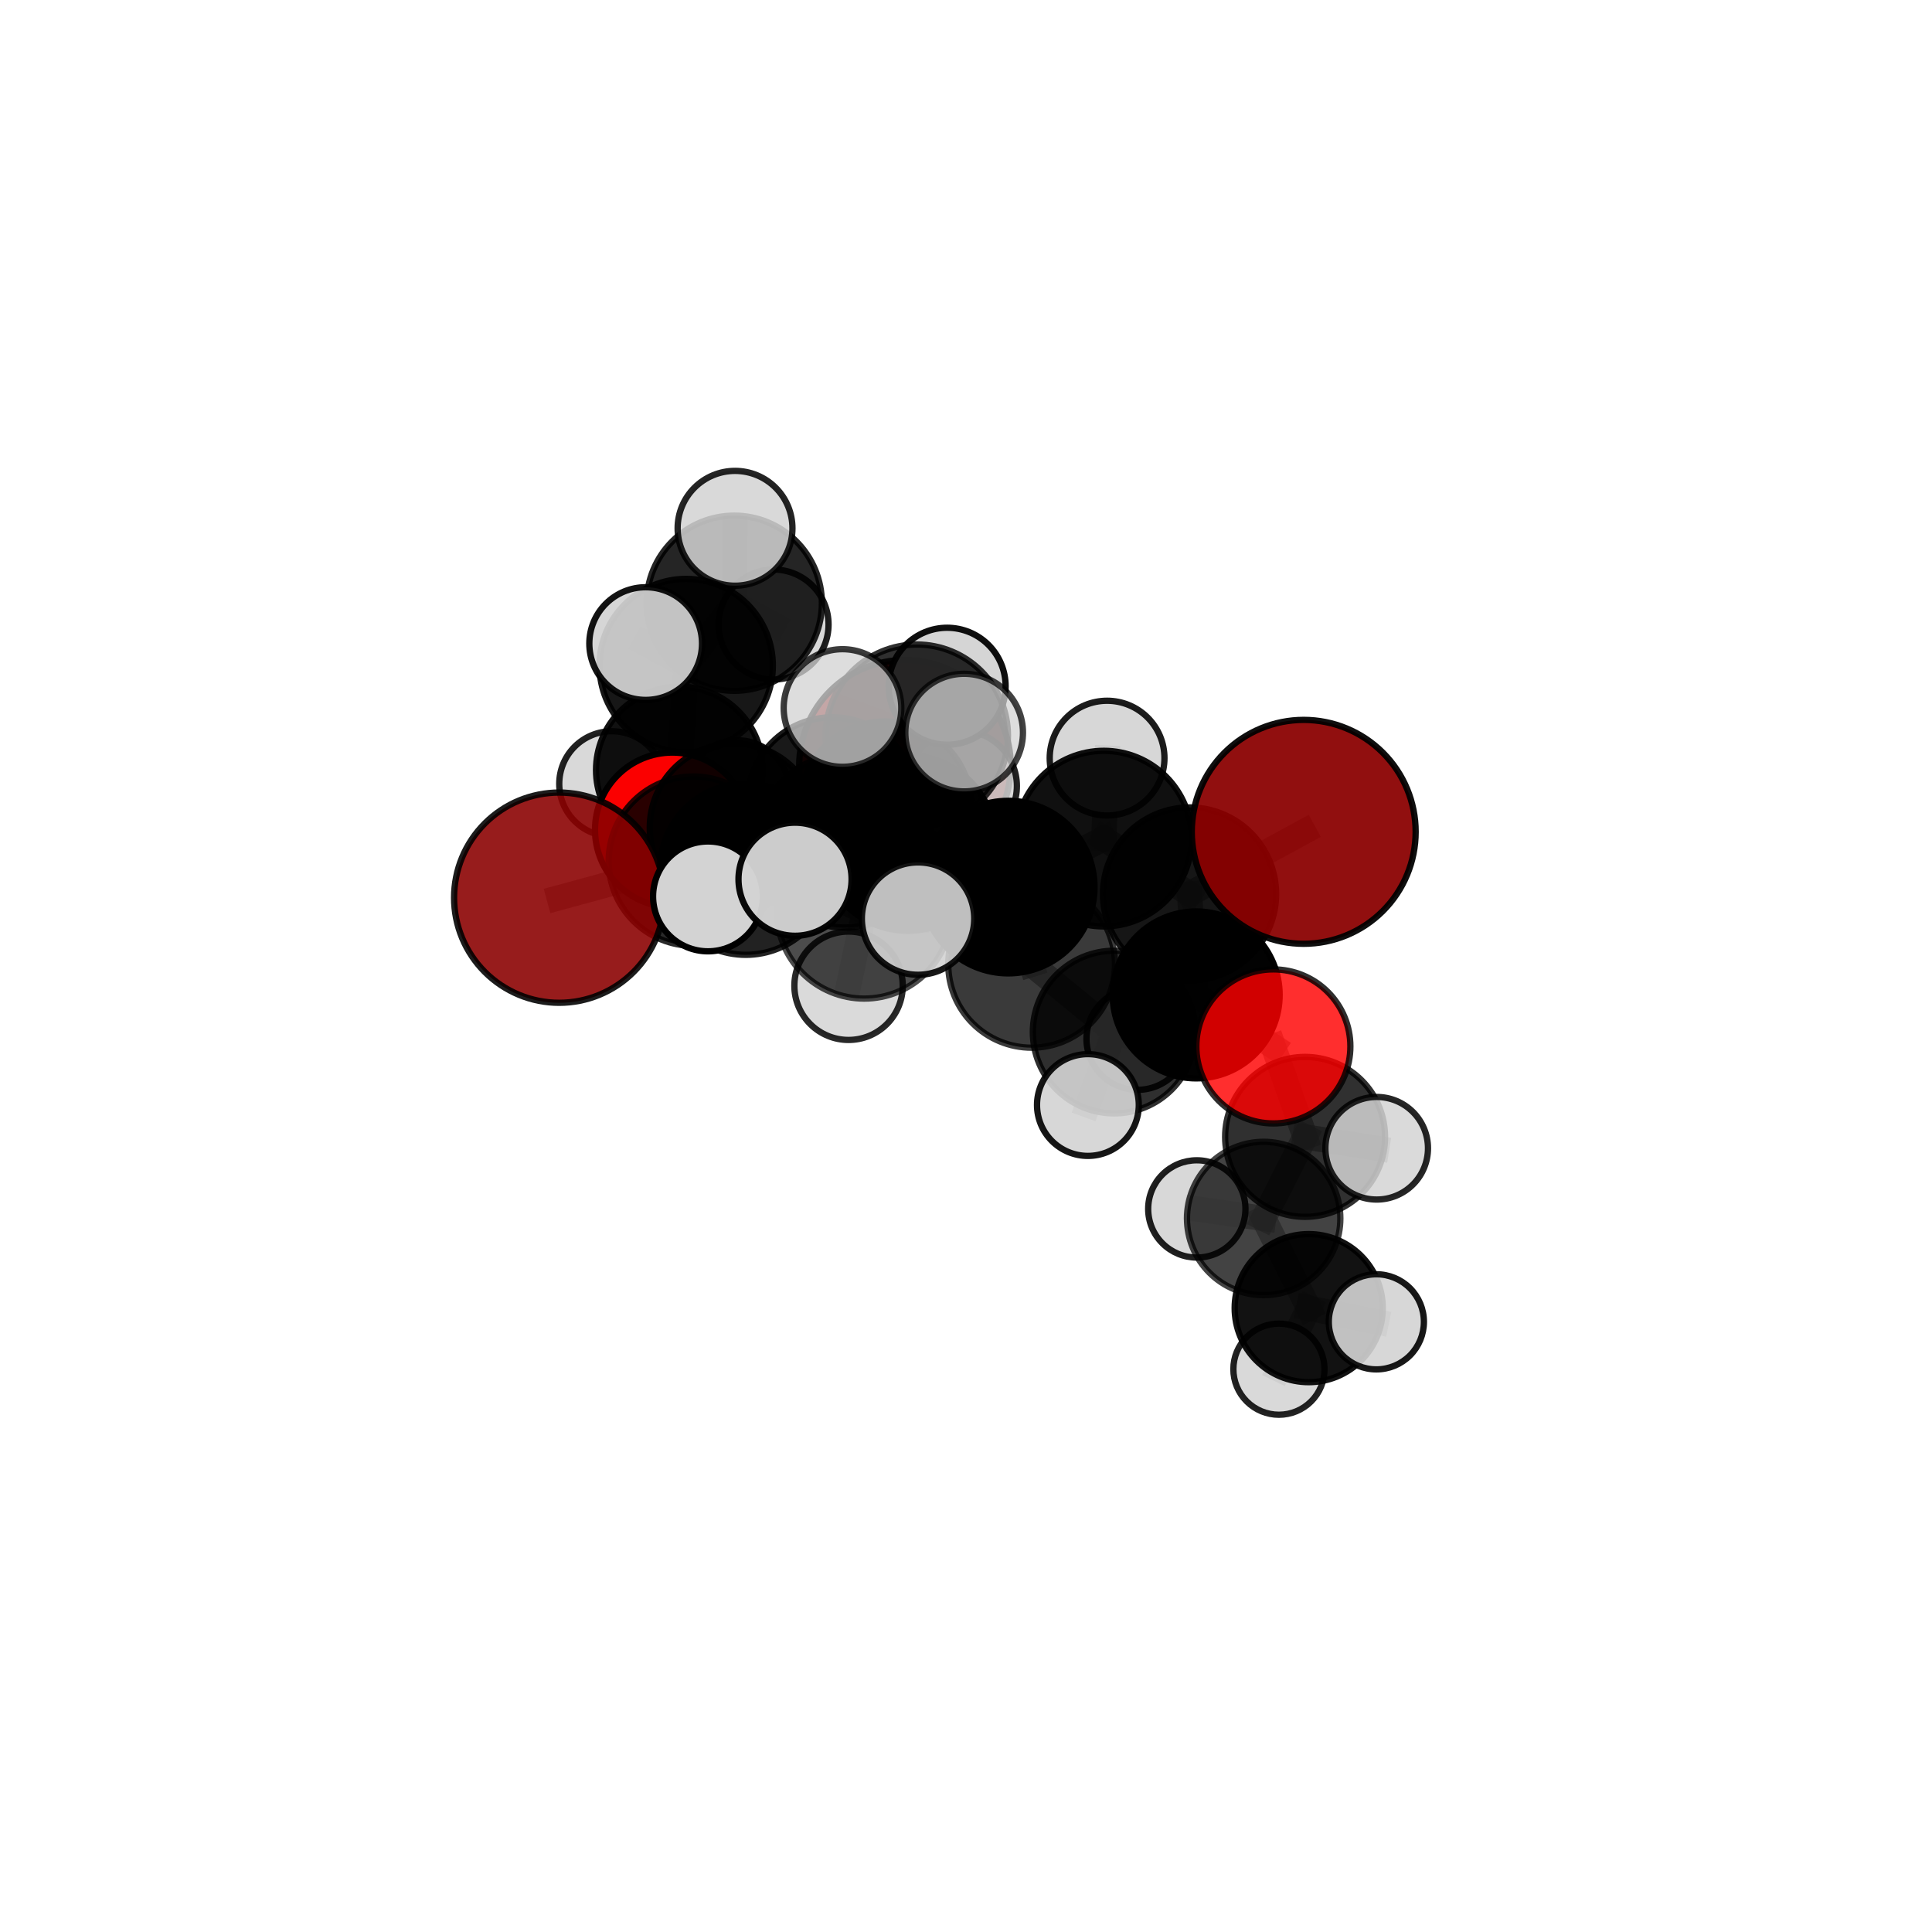 <?xml version="1.0" encoding="utf-8" standalone="no"?>
<!DOCTYPE svg PUBLIC "-//W3C//DTD SVG 1.1//EN"
  "http://www.w3.org/Graphics/SVG/1.1/DTD/svg11.dtd">
<svg xmlns:xlink="http://www.w3.org/1999/xlink" width="153pt" height="153pt" viewBox="0 0 153 153" xmlns="http://www.w3.org/2000/svg" version="1.1">
 <defs>
  <style type="text/css">*{stroke-linejoin: round; stroke-linecap: butt}</style>
 </defs>
 <g id="figure_1">
  <g id="patch_1">
   <path d="M 0 153 
L 153 153 
L 153 0 
L 0 0 
L 0 153 
z
" style="fill: none"/>
  </g>
  <g id="patch_2">
   <path d="M 7.2 145.8 
L 145.8 145.8 
L 145.8 7.2 
L 7.2 7.2 
L 7.2 145.8 
z
" style="fill: none"/>
  </g>
  <g id="axes_1">
   <g id="line2d_1">
    <path d="M 71.666 60.643 
L 65.914 63.527 
" clip-path="url(#pcbf8a0ea27)" style="fill: none; stroke: #808080; stroke-opacity: 0.705; stroke-width: 2; stroke-linecap: square"/>
   </g>
   <g id="line2d_2">
    <path d="M 65.914 63.527 
L 58.122 65.542 
" clip-path="url(#pcbf8a0ea27)" style="fill: none; stroke: #808080; stroke-opacity: 0.706; stroke-width: 2; stroke-linecap: square"/>
   </g>
   <g id="line2d_3">
    <path d="M 103.244 65.876 
L 94.203 70.799 
" clip-path="url(#pcbf8a0ea27)" style="fill: none; stroke: #808080; stroke-opacity: 0.746; stroke-width: 2; stroke-linecap: square"/>
   </g>
   <g id="line2d_4">
    <path d="M 94.203 70.799 
L 94.728 78.79 
" clip-path="url(#pcbf8a0ea27)" style="fill: none; stroke: #808080; stroke-opacity: 0.711; stroke-width: 2; stroke-linecap: square"/>
   </g>
   <g id="line2d_5">
    <path d="M 44.284 71.09 
L 54.906 68.196 
" clip-path="url(#pcbf8a0ea27)" style="fill: none; stroke: #808080; stroke-opacity: 0.701; stroke-width: 2; stroke-linecap: square"/>
   </g>
   <g id="line2d_6">
    <path d="M 54.906 68.196 
L 58.122 65.542 
" clip-path="url(#pcbf8a0ea27)" style="fill: none; stroke: #808080; stroke-opacity: 0.704; stroke-width: 2; stroke-linecap: square"/>
   </g>
   <g id="line2d_7">
    <path d="M 100.841 82.868 
L 94.728 78.79 
" clip-path="url(#pcbf8a0ea27)" style="fill: none; stroke: #808080; stroke-opacity: 0.688; stroke-width: 2; stroke-linecap: square"/>
   </g>
   <g id="line2d_8">
    <path d="M 100.841 82.868 
L 103.353 90.032 
" clip-path="url(#pcbf8a0ea27)" style="fill: none; stroke: #808080; stroke-opacity: 0.668; stroke-width: 2; stroke-linecap: square"/>
   </g>
   <g id="line2d_9">
    <path d="M 103.353 90.032 
L 100.073 96.494 
" clip-path="url(#pcbf8a0ea27)" style="fill: none; stroke: #808080; stroke-opacity: 0.634; stroke-width: 2; stroke-linecap: square"/>
   </g>
   <g id="line2d_10">
    <path d="M 103.353 90.032 
L 109.024 90.933 
" clip-path="url(#pcbf8a0ea27)" style="fill: none; stroke: #808080; stroke-opacity: 0.654; stroke-width: 2; stroke-linecap: square"/>
   </g>
   <g id="line2d_11">
    <path d="M 53.243 65.719 
L 58.122 65.542 
" clip-path="url(#pcbf8a0ea27)" style="fill: none; stroke: #808080; stroke-opacity: 0.694; stroke-width: 2; stroke-linecap: square"/>
   </g>
   <g id="line2d_12">
    <path d="M 53.243 65.719 
L 53.801 60.979 
" clip-path="url(#pcbf8a0ea27)" style="fill: none; stroke: #808080; stroke-opacity: 0.689; stroke-width: 2; stroke-linecap: square"/>
   </g>
   <g id="line2d_13">
    <path d="M 53.801 60.979 
L 54.34 52.707 
" clip-path="url(#pcbf8a0ea27)" style="fill: none; stroke: #808080; stroke-opacity: 0.711; stroke-width: 2; stroke-linecap: square"/>
   </g>
   <g id="line2d_14">
    <path d="M 53.801 60.979 
L 48.455 62.076 
" clip-path="url(#pcbf8a0ea27)" style="fill: none; stroke: #808080; stroke-opacity: 0.686; stroke-width: 2; stroke-linecap: square"/>
   </g>
   <g id="line2d_15">
    <path d="M 53.801 60.979 
L 58.39 62.767 
" clip-path="url(#pcbf8a0ea27)" style="fill: none; stroke: #808080; stroke-opacity: 0.683; stroke-width: 2; stroke-linecap: square"/>
   </g>
   <g id="line2d_16">
    <path d="M 71.893 66.761 
L 79.845 70.251 
" clip-path="url(#pcbf8a0ea27)" style="fill: none; stroke: #808080; stroke-opacity: 0.736; stroke-width: 2; stroke-linecap: square"/>
   </g>
   <g id="line2d_17">
    <path d="M 71.893 66.761 
L 66.887 66.607 
" clip-path="url(#pcbf8a0ea27)" style="fill: none; stroke: #808080; stroke-opacity: 0.737; stroke-width: 2; stroke-linecap: square"/>
   </g>
   <g id="line2d_18">
    <path d="M 71.893 66.761 
L 72.607 58.257 
" clip-path="url(#pcbf8a0ea27)" style="fill: none; stroke: #808080; stroke-opacity: 0.766; stroke-width: 2; stroke-linecap: square"/>
   </g>
   <g id="line2d_19">
    <path d="M 71.893 66.761 
L 68.439 72.171 
" clip-path="url(#pcbf8a0ea27)" style="fill: none; stroke: #808080; stroke-opacity: 0.742; stroke-width: 2; stroke-linecap: square"/>
   </g>
   <g id="line2d_20">
    <path d="M 79.845 70.251 
L 87.413 66.412 
" clip-path="url(#pcbf8a0ea27)" style="fill: none; stroke: #808080; stroke-opacity: 0.736; stroke-width: 2; stroke-linecap: square"/>
   </g>
   <g id="line2d_21">
    <path d="M 79.845 70.251 
L 81.697 76.369 
" clip-path="url(#pcbf8a0ea27)" style="fill: none; stroke: #808080; stroke-opacity: 0.709; stroke-width: 2; stroke-linecap: square"/>
   </g>
   <g id="line2d_22">
    <path d="M 66.887 66.607 
L 59.059 68.825 
" clip-path="url(#pcbf8a0ea27)" style="fill: none; stroke: #808080; stroke-opacity: 0.725; stroke-width: 2; stroke-linecap: square"/>
   </g>
   <g id="line2d_23">
    <path d="M 66.887 66.607 
L 70.125 63.948 
" clip-path="url(#pcbf8a0ea27)" style="fill: none; stroke: #808080; stroke-opacity: 0.726; stroke-width: 2; stroke-linecap: square"/>
   </g>
   <g id="line2d_24">
    <path d="M 72.607 58.257 
L 66.719 56.068 
" clip-path="url(#pcbf8a0ea27)" style="fill: none; stroke: #808080; stroke-opacity: 0.794; stroke-width: 2; stroke-linecap: square"/>
   </g>
   <g id="line2d_25">
    <path d="M 72.607 58.257 
L 76.354 58.017 
" clip-path="url(#pcbf8a0ea27)" style="fill: none; stroke: #808080; stroke-opacity: 0.794; stroke-width: 2; stroke-linecap: square"/>
   </g>
   <g id="line2d_26">
    <path d="M 72.607 58.257 
L 75.006 54.345 
" clip-path="url(#pcbf8a0ea27)" style="fill: none; stroke: #808080; stroke-opacity: 0.79; stroke-width: 2; stroke-linecap: square"/>
   </g>
   <g id="line2d_27">
    <path d="M 68.439 72.171 
L 62.961 69.628 
" clip-path="url(#pcbf8a0ea27)" style="fill: none; stroke: #808080; stroke-opacity: 0.747; stroke-width: 2; stroke-linecap: square"/>
   </g>
   <g id="line2d_28">
    <path d="M 68.439 72.171 
L 67.199 78.064 
" clip-path="url(#pcbf8a0ea27)" style="fill: none; stroke: #808080; stroke-opacity: 0.724; stroke-width: 2; stroke-linecap: square"/>
   </g>
   <g id="line2d_29">
    <path d="M 68.439 72.171 
L 72.702 72.746 
" clip-path="url(#pcbf8a0ea27)" style="fill: none; stroke: #808080; stroke-opacity: 0.743; stroke-width: 2; stroke-linecap: square"/>
   </g>
   <g id="line2d_30">
    <path d="M 87.413 66.412 
L 94.203 70.799 
" clip-path="url(#pcbf8a0ea27)" style="fill: none; stroke: #808080; stroke-opacity: 0.738; stroke-width: 2; stroke-linecap: square"/>
   </g>
   <g id="line2d_31">
    <path d="M 87.413 66.412 
L 87.673 60.038 
" clip-path="url(#pcbf8a0ea27)" style="fill: none; stroke: #808080; stroke-opacity: 0.758; stroke-width: 2; stroke-linecap: square"/>
   </g>
   <g id="line2d_32">
    <path d="M 81.697 76.369 
L 88.234 81.731 
" clip-path="url(#pcbf8a0ea27)" style="fill: none; stroke: #808080; stroke-opacity: 0.68; stroke-width: 2; stroke-linecap: square"/>
   </g>
   <g id="line2d_33">
    <path d="M 59.059 68.825 
L 54.906 68.196 
" clip-path="url(#pcbf8a0ea27)" style="fill: none; stroke: #808080; stroke-opacity: 0.713; stroke-width: 2; stroke-linecap: square"/>
   </g>
   <g id="line2d_34">
    <path d="M 59.059 68.825 
L 56.068 70.987 
" clip-path="url(#pcbf8a0ea27)" style="fill: none; stroke: #808080; stroke-opacity: 0.722; stroke-width: 2; stroke-linecap: square"/>
   </g>
   <g id="line2d_35">
    <path d="M 70.125 63.948 
L 65.914 63.527 
" clip-path="url(#pcbf8a0ea27)" style="fill: none; stroke: #808080; stroke-opacity: 0.717; stroke-width: 2; stroke-linecap: square"/>
   </g>
   <g id="line2d_36">
    <path d="M 70.125 63.948 
L 76.15 62.245 
" clip-path="url(#pcbf8a0ea27)" style="fill: none; stroke: #808080; stroke-opacity: 0.727; stroke-width: 2; stroke-linecap: square"/>
   </g>
   <g id="line2d_37">
    <path d="M 88.234 81.731 
L 94.728 78.79 
" clip-path="url(#pcbf8a0ea27)" style="fill: none; stroke: #808080; stroke-opacity: 0.68; stroke-width: 2; stroke-linecap: square"/>
   </g>
   <g id="line2d_38">
    <path d="M 88.234 81.731 
L 86.154 87.509 
" clip-path="url(#pcbf8a0ea27)" style="fill: none; stroke: #808080; stroke-opacity: 0.658; stroke-width: 2; stroke-linecap: square"/>
   </g>
   <g id="line2d_39">
    <path d="M 88.234 81.731 
L 90.079 82.27 
" clip-path="url(#pcbf8a0ea27)" style="fill: none; stroke: #808080; stroke-opacity: 0.659; stroke-width: 2; stroke-linecap: square"/>
   </g>
   <g id="line2d_40">
    <path d="M 100.073 96.494 
L 103.64 103.594 
" clip-path="url(#pcbf8a0ea27)" style="fill: none; stroke: #808080; stroke-opacity: 0.602; stroke-width: 2; stroke-linecap: square"/>
   </g>
   <g id="line2d_41">
    <path d="M 100.073 96.494 
L 94.778 95.738 
" clip-path="url(#pcbf8a0ea27)" style="fill: none; stroke: #808080; stroke-opacity: 0.613; stroke-width: 2; stroke-linecap: square"/>
   </g>
   <g id="line2d_42">
    <path d="M 54.34 52.707 
L 58.149 47.772 
" clip-path="url(#pcbf8a0ea27)" style="fill: none; stroke: #808080; stroke-opacity: 0.737; stroke-width: 2; stroke-linecap: square"/>
   </g>
   <g id="line2d_43">
    <path d="M 54.34 52.707 
L 51.132 50.966 
" clip-path="url(#pcbf8a0ea27)" style="fill: none; stroke: #808080; stroke-opacity: 0.741; stroke-width: 2; stroke-linecap: square"/>
   </g>
   <g id="line2d_44">
    <path d="M 103.64 103.594 
L 101.282 108.429 
" clip-path="url(#pcbf8a0ea27)" style="fill: none; stroke: #808080; stroke-opacity: 0.574; stroke-width: 2; stroke-linecap: square"/>
   </g>
   <g id="line2d_45">
    <path d="M 103.64 103.594 
L 108.997 104.678 
" clip-path="url(#pcbf8a0ea27)" style="fill: none; stroke: #808080; stroke-opacity: 0.59; stroke-width: 2; stroke-linecap: square"/>
   </g>
   <g id="line2d_46">
    <path d="M 58.149 47.772 
L 58.21 41.837 
" clip-path="url(#pcbf8a0ea27)" style="fill: none; stroke: #808080; stroke-opacity: 0.757; stroke-width: 2; stroke-linecap: square"/>
   </g>
   <g id="line2d_47">
    <path d="M 58.149 47.772 
L 61.262 49.457 
" clip-path="url(#pcbf8a0ea27)" style="fill: none; stroke: #808080; stroke-opacity: 0.733; stroke-width: 2; stroke-linecap: square"/>
   </g>
   <g id="Path3DCollection_1">
    <path d="M 61.262 53.81 
C 62.416 53.81 63.523 53.351 64.34 52.535 
C 65.156 51.718 65.615 50.611 65.615 49.457 
C 65.615 48.302 65.156 47.195 64.34 46.378 
C 63.523 45.562 62.416 45.103 61.262 45.103 
C 60.107 45.103 59 45.562 58.183 46.378 
C 57.367 47.195 56.908 48.302 56.908 49.457 
C 56.908 50.611 57.367 51.718 58.183 52.535 
C 59 53.351 60.107 53.81 61.262 53.81 
z
" clip-path="url(#pcbf8a0ea27)" style="fill: #d3d3d3; fill-opacity: 0.876; stroke: #000000; stroke-opacity: 0.876; stroke-width: 0.5"/>
    <path d="M 58.39 66.91 
C 59.489 66.91 60.543 66.474 61.319 65.697 
C 62.096 64.92 62.533 63.866 62.533 62.767 
C 62.533 61.669 62.096 60.615 61.319 59.838 
C 60.543 59.061 59.489 58.625 58.39 58.625 
C 57.291 58.625 56.238 59.061 55.461 59.838 
C 54.684 60.615 54.247 61.669 54.247 62.767 
C 54.247 63.866 54.684 64.92 55.461 65.697 
C 56.238 66.474 57.291 66.91 58.39 66.91 
z
" clip-path="url(#pcbf8a0ea27)" style="fill: #d3d3d3; fill-opacity: 0.952; stroke: #000000; stroke-opacity: 0.952; stroke-width: 0.5"/>
    <path d="M 48.455 66.243 
C 49.56 66.243 50.62 65.804 51.402 65.023 
C 52.183 64.241 52.623 63.181 52.623 62.076 
C 52.623 60.971 52.183 59.911 51.402 59.129 
C 50.62 58.348 49.56 57.908 48.455 57.908 
C 47.35 57.908 46.29 58.348 45.508 59.129 
C 44.727 59.911 44.288 60.971 44.288 62.076 
C 44.288 63.181 44.727 64.241 45.508 65.023 
C 46.29 65.804 47.35 66.243 48.455 66.243 
z
" clip-path="url(#pcbf8a0ea27)" style="fill: #d3d3d3; fill-opacity: 0.869; stroke: #000000; stroke-opacity: 0.869; stroke-width: 0.5"/>
    <path d="M 58.149 54.71 
C 59.989 54.71 61.754 53.979 63.055 52.678 
C 64.356 51.377 65.087 49.612 65.087 47.772 
C 65.087 45.932 64.356 44.167 63.055 42.866 
C 61.754 41.565 59.989 40.834 58.149 40.834 
C 56.309 40.834 54.545 41.565 53.244 42.866 
C 51.942 44.167 51.211 45.932 51.211 47.772 
C 51.211 49.612 51.942 51.377 53.244 52.678 
C 54.545 53.979 56.309 54.71 58.149 54.71 
z
" clip-path="url(#pcbf8a0ea27)" style="fill-opacity: 0.854; stroke: #000000; stroke-opacity: 0.854; stroke-width: 0.5"/>
    <path d="M 58.21 46.384 
C 59.415 46.384 60.572 45.905 61.425 45.052 
C 62.277 44.199 62.756 43.043 62.756 41.837 
C 62.756 40.631 62.277 39.474 61.425 38.622 
C 60.572 37.769 59.415 37.29 58.21 37.29 
C 57.004 37.29 55.847 37.769 54.994 38.622 
C 54.142 39.474 53.663 40.631 53.663 41.837 
C 53.663 43.043 54.142 44.199 54.994 45.052 
C 55.847 45.905 57.004 46.384 58.21 46.384 
z
" clip-path="url(#pcbf8a0ea27)" style="fill: #d3d3d3; fill-opacity: 0.859; stroke: #000000; stroke-opacity: 0.859; stroke-width: 0.5"/>
    <path d="M 53.801 67.58 
C 55.551 67.58 57.23 66.884 58.468 65.647 
C 59.706 64.409 60.402 62.729 60.402 60.979 
C 60.402 59.228 59.706 57.549 58.468 56.311 
C 57.23 55.073 55.551 54.378 53.801 54.378 
C 52.05 54.378 50.371 55.073 49.133 56.311 
C 47.895 57.549 47.2 59.228 47.2 60.979 
C 47.2 62.729 47.895 64.409 49.133 65.647 
C 50.371 66.884 52.05 67.58 53.801 67.58 
z
" clip-path="url(#pcbf8a0ea27)" style="fill-opacity: 0.932; stroke: #000000; stroke-opacity: 0.932; stroke-width: 0.5"/>
    <path d="M 54.34 59.57 
C 56.16 59.57 57.906 58.847 59.193 57.56 
C 60.48 56.273 61.204 54.527 61.204 52.707 
C 61.204 50.886 60.48 49.14 59.193 47.853 
C 57.906 46.566 56.16 45.843 54.34 45.843 
C 52.52 45.843 50.774 46.566 49.487 47.853 
C 48.199 49.14 47.476 50.886 47.476 52.707 
C 47.476 54.527 48.199 56.273 49.487 57.56 
C 50.774 58.847 52.52 59.57 54.34 59.57 
z
" clip-path="url(#pcbf8a0ea27)" style="fill-opacity: 0.908; stroke: #000000; stroke-opacity: 0.908; stroke-width: 0.5"/>
    <path d="M 71.666 69.019 
C 73.887 69.019 76.018 68.137 77.588 66.566 
C 79.159 64.995 80.041 62.865 80.041 60.643 
C 80.041 58.422 79.159 56.291 77.588 54.721 
C 76.018 53.15 73.887 52.267 71.666 52.267 
C 69.444 52.267 67.314 53.15 65.743 54.721 
C 64.172 56.291 63.29 58.422 63.29 60.643 
C 63.29 62.865 64.172 64.995 65.743 66.566 
C 67.314 68.137 69.444 69.019 71.666 69.019 
z
" clip-path="url(#pcbf8a0ea27)" style="fill: #8b0000; fill-opacity: 0.911; stroke: #000000; stroke-opacity: 0.911; stroke-width: 0.5"/>
    <path d="M 53.243 71.842 
C 54.867 71.842 56.424 71.197 57.573 70.048 
C 58.721 68.9 59.366 67.343 59.366 65.719 
C 59.366 64.096 58.721 62.538 57.573 61.39 
C 56.424 60.242 54.867 59.597 53.243 59.597 
C 51.62 59.597 50.062 60.242 48.914 61.39 
C 47.766 62.538 47.121 64.096 47.121 65.719 
C 47.121 67.343 47.766 68.9 48.914 70.048 
C 50.062 71.197 51.62 71.842 53.243 71.842 
z
" clip-path="url(#pcbf8a0ea27)" style="fill: #ff0000; fill-opacity: 0.984; stroke: #000000; stroke-opacity: 0.984; stroke-width: 0.5"/>
    <path d="M 51.132 55.428 
C 52.315 55.428 53.45 54.958 54.287 54.121 
C 55.124 53.284 55.594 52.149 55.594 50.966 
C 55.594 49.782 55.124 48.647 54.287 47.811 
C 53.45 46.974 52.315 46.504 51.132 46.504 
C 49.948 46.504 48.813 46.974 47.977 47.811 
C 47.14 48.647 46.67 49.782 46.67 50.966 
C 46.67 52.149 47.14 53.284 47.977 54.121 
C 48.813 54.958 49.948 55.428 51.132 55.428 
z
" clip-path="url(#pcbf8a0ea27)" style="fill: #d3d3d3; fill-opacity: 0.923; stroke: #000000; stroke-opacity: 0.923; stroke-width: 0.5"/>
    <path d="M 58.122 72.209 
C 59.89 72.209 61.585 71.506 62.835 70.256 
C 64.086 69.006 64.788 67.31 64.788 65.542 
C 64.788 63.774 64.086 62.079 62.835 60.829 
C 61.585 59.579 59.89 58.876 58.122 58.876 
C 56.354 58.876 54.658 59.579 53.408 60.829 
C 52.158 62.079 51.455 63.774 51.455 65.542 
C 51.455 67.31 52.158 69.006 53.408 70.256 
C 54.658 71.506 56.354 72.209 58.122 72.209 
z
" clip-path="url(#pcbf8a0ea27)" style="fill-opacity: 0.932; stroke: #000000; stroke-opacity: 0.932; stroke-width: 0.5"/>
    <path d="M 65.914 70.25 
C 67.697 70.25 69.408 69.542 70.669 68.281 
C 71.929 67.02 72.638 65.31 72.638 63.527 
C 72.638 61.744 71.929 60.033 70.669 58.772 
C 69.408 57.512 67.697 56.803 65.914 56.803 
C 64.131 56.803 62.421 57.512 61.16 58.772 
C 59.899 60.033 59.19 61.744 59.19 63.527 
C 59.19 65.31 59.899 67.02 61.16 68.281 
C 62.421 69.542 64.131 70.25 65.914 70.25 
z
" clip-path="url(#pcbf8a0ea27)" style="fill-opacity: 0.9; stroke: #000000; stroke-opacity: 0.9; stroke-width: 0.5"/>
    <path d="M 76.15 66.625 
C 77.312 66.625 78.426 66.163 79.247 65.342 
C 80.068 64.521 80.53 63.406 80.53 62.245 
C 80.53 61.084 80.068 59.969 79.247 59.148 
C 78.426 58.327 77.312 57.865 76.15 57.865 
C 74.989 57.865 73.875 58.327 73.053 59.148 
C 72.232 59.969 71.771 61.084 71.771 62.245 
C 71.771 63.406 72.232 64.521 73.053 65.342 
C 73.875 66.163 74.989 66.625 76.15 66.625 
z
" clip-path="url(#pcbf8a0ea27)" style="fill: #d3d3d3; fill-opacity: 0.864; stroke: #000000; stroke-opacity: 0.864; stroke-width: 0.5"/>
    <path d="M 70.125 70.764 
C 71.933 70.764 73.666 70.046 74.944 68.767 
C 76.223 67.489 76.941 65.756 76.941 63.948 
C 76.941 62.141 76.223 60.407 74.944 59.129 
C 73.666 57.851 71.933 57.133 70.125 57.133 
C 68.318 57.133 66.584 57.851 65.306 59.129 
C 64.028 60.407 63.31 62.141 63.31 63.948 
C 63.31 65.756 64.028 67.489 65.306 68.767 
C 66.584 70.046 68.318 70.764 70.125 70.764 
z
" clip-path="url(#pcbf8a0ea27)" style="fill-opacity: 0.905; stroke: #000000; stroke-opacity: 0.905; stroke-width: 0.5"/>
    <path d="M 54.906 74.9 
C 56.683 74.9 58.389 74.194 59.646 72.937 
C 60.903 71.679 61.609 69.974 61.609 68.196 
C 61.609 66.419 60.903 64.713 59.646 63.456 
C 58.389 62.199 56.683 61.493 54.906 61.493 
C 53.128 61.493 51.423 62.199 50.165 63.456 
C 48.908 64.713 48.202 66.419 48.202 68.196 
C 48.202 69.974 48.908 71.679 50.165 72.937 
C 51.423 74.194 53.128 74.9 54.906 74.9 
z
" clip-path="url(#pcbf8a0ea27)" style="fill-opacity: 0.835; stroke: #000000; stroke-opacity: 0.835; stroke-width: 0.5"/>
    <path d="M 44.284 79.414 
C 46.492 79.414 48.609 78.537 50.171 76.976 
C 51.732 75.415 52.609 73.298 52.609 71.09 
C 52.609 68.882 51.732 66.765 50.171 65.204 
C 48.609 63.642 46.492 62.765 44.284 62.765 
C 42.077 62.765 39.959 63.642 38.398 65.204 
C 36.837 66.765 35.96 68.882 35.96 71.09 
C 35.96 73.298 36.837 75.415 38.398 76.976 
C 39.959 78.537 42.077 79.414 44.284 79.414 
z
" clip-path="url(#pcbf8a0ea27)" style="fill: #8b0000; fill-opacity: 0.887; stroke: #000000; stroke-opacity: 0.887; stroke-width: 0.5"/>
    <path d="M 90.079 86.309 
C 91.15 86.309 92.177 85.883 92.935 85.126 
C 93.692 84.369 94.118 83.341 94.118 82.27 
C 94.118 81.199 93.692 80.172 92.935 79.414 
C 92.177 78.657 91.15 78.232 90.079 78.232 
C 89.008 78.232 87.981 78.657 87.223 79.414 
C 86.466 80.172 86.04 81.199 86.04 82.27 
C 86.04 83.341 86.466 84.369 87.223 85.126 
C 87.981 85.883 89.008 86.309 90.079 86.309 
z
" clip-path="url(#pcbf8a0ea27)" style="fill: #d3d3d3; fill-opacity: 0.913; stroke: #000000; stroke-opacity: 0.913; stroke-width: 0.5"/>
    <path d="M 66.887 73.456 
C 68.703 73.456 70.445 72.734 71.73 71.45 
C 73.014 70.165 73.736 68.423 73.736 66.607 
C 73.736 64.79 73.014 63.048 71.73 61.764 
C 70.445 60.479 68.703 59.758 66.887 59.758 
C 65.07 59.758 63.328 60.479 62.043 61.764 
C 60.759 63.048 60.037 64.79 60.037 66.607 
C 60.037 68.423 60.759 70.165 62.043 71.45 
C 63.328 72.734 65.07 73.456 66.887 73.456 
z
" clip-path="url(#pcbf8a0ea27)" style="fill-opacity: 0.884; stroke: #000000; stroke-opacity: 0.884; stroke-width: 0.5"/>
    <path d="M 59.059 75.616 
C 60.86 75.616 62.587 74.9 63.86 73.627 
C 65.134 72.353 65.849 70.626 65.849 68.825 
C 65.849 67.025 65.134 65.297 63.86 64.024 
C 62.587 62.751 60.86 62.035 59.059 62.035 
C 57.258 62.035 55.531 62.751 54.257 64.024 
C 52.984 65.297 52.269 67.025 52.269 68.825 
C 52.269 70.626 52.984 72.353 54.257 73.627 
C 55.531 74.9 57.258 75.616 59.059 75.616 
z
" clip-path="url(#pcbf8a0ea27)" style="fill-opacity: 0.866; stroke: #000000; stroke-opacity: 0.866; stroke-width: 0.5"/>
    <path d="M 94.778 99.589 
C 95.8 99.589 96.78 99.183 97.502 98.461 
C 98.224 97.739 98.63 96.759 98.63 95.738 
C 98.63 94.716 98.224 93.736 97.502 93.014 
C 96.78 92.292 95.8 91.886 94.778 91.886 
C 93.757 91.886 92.777 92.292 92.055 93.014 
C 91.332 93.736 90.927 94.716 90.927 95.738 
C 90.927 96.759 91.332 97.739 92.055 98.461 
C 92.777 99.183 93.757 99.589 94.778 99.589 
z
" clip-path="url(#pcbf8a0ea27)" style="fill: #d3d3d3; fill-opacity: 0.876; stroke: #000000; stroke-opacity: 0.876; stroke-width: 0.5"/>
    <path d="M 88.234 88.172 
C 89.942 88.172 91.58 87.493 92.788 86.285 
C 93.996 85.077 94.674 83.439 94.674 81.731 
C 94.674 80.023 93.996 78.384 92.788 77.176 
C 91.58 75.969 89.942 75.29 88.234 75.29 
C 86.525 75.29 84.887 75.969 83.679 77.176 
C 82.471 78.384 81.793 80.023 81.793 81.731 
C 81.793 83.439 82.471 85.077 83.679 86.285 
C 84.887 87.493 86.525 88.172 88.234 88.172 
z
" clip-path="url(#pcbf8a0ea27)" style="fill-opacity: 0.815; stroke: #000000; stroke-opacity: 0.815; stroke-width: 0.5"/>
    <path d="M 101.282 112.037 
C 102.239 112.037 103.157 111.657 103.834 110.98 
C 104.511 110.304 104.891 109.386 104.891 108.429 
C 104.891 107.472 104.511 106.554 103.834 105.877 
C 103.157 105.201 102.239 104.821 101.282 104.821 
C 100.326 104.821 99.408 105.201 98.731 105.877 
C 98.054 106.554 97.674 107.472 97.674 108.429 
C 97.674 109.386 98.054 110.304 98.731 110.98 
C 99.408 111.657 100.326 112.037 101.282 112.037 
z
" clip-path="url(#pcbf8a0ea27)" style="fill: #d3d3d3; fill-opacity: 0.864; stroke: #000000; stroke-opacity: 0.864; stroke-width: 0.5"/>
    <path d="M 81.697 82.97 
C 83.448 82.97 85.127 82.275 86.365 81.037 
C 87.602 79.799 88.298 78.12 88.298 76.369 
C 88.298 74.619 87.602 72.94 86.365 71.702 
C 85.127 70.464 83.448 69.768 81.697 69.768 
C 79.946 69.768 78.267 70.464 77.029 71.702 
C 75.791 72.94 75.096 74.619 75.096 76.369 
C 75.096 78.12 75.791 79.799 77.029 81.037 
C 78.267 82.275 79.946 82.97 81.697 82.97 
z
" clip-path="url(#pcbf8a0ea27)" style="fill-opacity: 0.77; stroke: #000000; stroke-opacity: 0.77; stroke-width: 0.5"/>
    <path d="M 86.154 91.539 
C 87.223 91.539 88.248 91.114 89.004 90.358 
C 89.759 89.603 90.184 88.578 90.184 87.509 
C 90.184 86.44 89.759 85.415 89.004 84.659 
C 88.248 83.904 87.223 83.479 86.154 83.479 
C 85.085 83.479 84.06 83.904 83.305 84.659 
C 82.549 85.415 82.124 86.44 82.124 87.509 
C 82.124 88.578 82.549 89.603 83.305 90.358 
C 84.06 91.114 85.085 91.539 86.154 91.539 
z
" clip-path="url(#pcbf8a0ea27)" style="fill: #d3d3d3; fill-opacity: 0.914; stroke: #000000; stroke-opacity: 0.914; stroke-width: 0.5"/>
    <path d="M 100.073 102.567 
C 101.684 102.567 103.228 101.927 104.367 100.788 
C 105.506 99.649 106.146 98.104 106.146 96.494 
C 106.146 94.883 105.506 93.338 104.367 92.2 
C 103.228 91.061 101.684 90.421 100.073 90.421 
C 98.462 90.421 96.918 91.061 95.779 92.2 
C 94.64 93.338 94 94.883 94 96.494 
C 94 98.104 94.64 99.649 95.779 100.788 
C 96.918 101.927 98.462 102.567 100.073 102.567 
z
" clip-path="url(#pcbf8a0ea27)" style="fill-opacity: 0.735; stroke: #000000; stroke-opacity: 0.735; stroke-width: 0.5"/>
    <path d="M 103.64 109.458 
C 105.195 109.458 106.687 108.84 107.787 107.74 
C 108.886 106.641 109.504 105.149 109.504 103.594 
C 109.504 102.039 108.886 100.547 107.787 99.447 
C 106.687 98.348 105.195 97.73 103.64 97.73 
C 102.085 97.73 100.593 98.348 99.494 99.447 
C 98.394 100.547 97.776 102.039 97.776 103.594 
C 97.776 105.149 98.394 106.641 99.494 107.74 
C 100.593 108.84 102.085 109.458 103.64 109.458 
z
" clip-path="url(#pcbf8a0ea27)" style="fill-opacity: 0.929; stroke: #000000; stroke-opacity: 0.929; stroke-width: 0.5"/>
    <path d="M 56.068 75.338 
C 57.222 75.338 58.329 74.879 59.144 74.064 
C 59.96 73.248 60.419 72.141 60.419 70.987 
C 60.419 69.834 59.96 68.727 59.144 67.911 
C 58.329 67.095 57.222 66.637 56.068 66.637 
C 54.914 66.637 53.808 67.095 52.992 67.911 
C 52.176 68.727 51.718 69.834 51.718 70.987 
C 51.718 72.141 52.176 73.248 52.992 74.064 
C 53.808 74.879 54.914 75.338 56.068 75.338 
z
" clip-path="url(#pcbf8a0ea27)" style="fill: #d3d3d3; fill-opacity: 1; stroke: #000000; stroke-opacity: 1; stroke-width: 0.5"/>
    <path d="M 79.845 77.084 
C 81.657 77.084 83.395 76.364 84.677 75.082 
C 85.958 73.801 86.678 72.063 86.678 70.251 
C 86.678 68.439 85.958 66.701 84.677 65.42 
C 83.395 64.138 81.657 63.418 79.845 63.418 
C 78.033 63.418 76.295 64.138 75.014 65.42 
C 73.733 66.701 73.013 68.439 73.013 70.251 
C 73.013 72.063 73.733 73.801 75.014 75.082 
C 76.295 76.364 78.033 77.084 79.845 77.084 
z
" clip-path="url(#pcbf8a0ea27)" style="stroke: #000000; stroke-width: 0.5"/>
    <path d="M 94.728 85.399 
C 96.481 85.399 98.162 84.703 99.402 83.463 
C 100.641 82.224 101.338 80.543 101.338 78.79 
C 101.338 77.037 100.641 75.355 99.402 74.116 
C 98.162 72.876 96.481 72.18 94.728 72.18 
C 92.975 72.18 91.294 72.876 90.054 74.116 
C 88.815 75.355 88.118 77.037 88.118 78.79 
C 88.118 80.543 88.815 82.224 90.054 83.463 
C 91.294 84.703 92.975 85.399 94.728 85.399 
z
" clip-path="url(#pcbf8a0ea27)" style="fill-opacity: 0.991; stroke: #000000; stroke-opacity: 0.991; stroke-width: 0.5"/>
    <path d="M 75.006 58.977 
C 76.234 58.977 77.412 58.489 78.281 57.62 
C 79.15 56.751 79.638 55.573 79.638 54.345 
C 79.638 53.117 79.15 51.938 78.281 51.07 
C 77.412 50.201 76.234 49.713 75.006 49.713 
C 73.778 49.713 72.599 50.201 71.731 51.07 
C 70.862 51.938 70.374 53.117 70.374 54.345 
C 70.374 55.573 70.862 56.751 71.731 57.62 
C 72.599 58.489 73.778 58.977 75.006 58.977 
z
" clip-path="url(#pcbf8a0ea27)" style="fill: #d3d3d3; fill-opacity: 0.943; stroke: #000000; stroke-opacity: 0.943; stroke-width: 0.5"/>
    <path d="M 87.673 64.582 
C 88.878 64.582 90.034 64.103 90.886 63.251 
C 91.738 62.399 92.217 61.243 92.217 60.038 
C 92.217 58.833 91.738 57.677 90.886 56.825 
C 90.034 55.973 88.878 55.494 87.673 55.494 
C 86.468 55.494 85.312 55.973 84.46 56.825 
C 83.607 57.677 83.129 58.833 83.129 60.038 
C 83.129 61.243 83.607 62.399 84.46 63.251 
C 85.312 64.103 86.468 64.582 87.673 64.582 
z
" clip-path="url(#pcbf8a0ea27)" style="fill: #d3d3d3; fill-opacity: 0.887; stroke: #000000; stroke-opacity: 0.887; stroke-width: 0.5"/>
    <path d="M 87.413 73.366 
C 89.257 73.366 91.026 72.633 92.33 71.329 
C 93.634 70.025 94.366 68.256 94.366 66.412 
C 94.366 64.568 93.634 62.8 92.33 61.496 
C 91.026 60.192 89.257 59.459 87.413 59.459 
C 85.569 59.459 83.8 60.192 82.496 61.496 
C 81.192 62.8 80.46 64.568 80.46 66.412 
C 80.46 68.256 81.192 70.025 82.496 71.329 
C 83.8 72.633 85.569 73.366 87.413 73.366 
z
" clip-path="url(#pcbf8a0ea27)" style="fill-opacity: 0.934; stroke: #000000; stroke-opacity: 0.934; stroke-width: 0.5"/>
    <path d="M 71.893 73.715 
C 73.737 73.715 75.506 72.983 76.811 71.679 
C 78.115 70.374 78.847 68.605 78.847 66.761 
C 78.847 64.917 78.115 63.148 76.811 61.844 
C 75.506 60.54 73.737 59.807 71.893 59.807 
C 70.049 59.807 68.28 60.54 66.976 61.844 
C 65.672 63.148 64.939 64.917 64.939 66.761 
C 64.939 68.605 65.672 70.374 66.976 71.679 
C 68.28 72.983 70.049 73.715 71.893 73.715 
z
" clip-path="url(#pcbf8a0ea27)" style="fill-opacity: 0.964; stroke: #000000; stroke-opacity: 0.964; stroke-width: 0.5"/>
    <path d="M 108.997 108.445 
C 109.996 108.445 110.954 108.048 111.66 107.342 
C 112.367 106.635 112.763 105.677 112.763 104.678 
C 112.763 103.68 112.367 102.722 111.66 102.015 
C 110.954 101.309 109.996 100.912 108.997 100.912 
C 107.998 100.912 107.04 101.309 106.334 102.015 
C 105.628 102.722 105.231 103.68 105.231 104.678 
C 105.231 105.677 105.628 106.635 106.334 107.342 
C 107.04 108.048 107.998 108.445 108.997 108.445 
z
" clip-path="url(#pcbf8a0ea27)" style="fill: #d3d3d3; fill-opacity: 0.904; stroke: #000000; stroke-opacity: 0.904; stroke-width: 0.5"/>
    <path d="M 103.353 96.364 
C 105.032 96.364 106.643 95.697 107.831 94.509 
C 109.018 93.322 109.685 91.711 109.685 90.032 
C 109.685 88.352 109.018 86.741 107.831 85.554 
C 106.643 84.366 105.032 83.699 103.353 83.699 
C 101.674 83.699 100.063 84.366 98.875 85.554 
C 97.688 86.741 97.021 88.352 97.021 90.032 
C 97.021 91.711 97.688 93.322 98.875 94.509 
C 100.063 95.697 101.674 96.364 103.353 96.364 
z
" clip-path="url(#pcbf8a0ea27)" style="fill-opacity: 0.811; stroke: #000000; stroke-opacity: 0.811; stroke-width: 0.5"/>
    <path d="M 94.203 77.656 
C 96.022 77.656 97.766 76.934 99.052 75.648 
C 100.338 74.362 101.06 72.618 101.06 70.799 
C 101.06 68.981 100.338 67.237 99.052 65.951 
C 97.766 64.665 96.022 63.942 94.203 63.942 
C 92.385 63.942 90.641 64.665 89.355 65.951 
C 88.069 67.237 87.346 68.981 87.346 70.799 
C 87.346 72.618 88.069 74.362 89.355 75.648 
C 90.641 76.934 92.385 77.656 94.203 77.656 
z
" clip-path="url(#pcbf8a0ea27)" style="fill-opacity: 0.913; stroke: #000000; stroke-opacity: 0.913; stroke-width: 0.5"/>
    <path d="M 100.841 88.967 
C 102.458 88.967 104.01 88.325 105.154 87.181 
C 106.297 86.037 106.94 84.486 106.94 82.868 
C 106.94 81.251 106.297 79.699 105.154 78.556 
C 104.01 77.412 102.458 76.769 100.841 76.769 
C 99.223 76.769 97.672 77.412 96.528 78.556 
C 95.384 79.699 94.742 81.251 94.742 82.868 
C 94.742 84.486 95.384 86.037 96.528 87.181 
C 97.672 88.325 99.223 88.967 100.841 88.967 
z
" clip-path="url(#pcbf8a0ea27)" style="fill: #ff0000; fill-opacity: 0.82; stroke: #000000; stroke-opacity: 0.82; stroke-width: 0.5"/>
    <path d="M 72.607 65.473 
C 74.521 65.473 76.356 64.712 77.71 63.359 
C 79.063 62.006 79.823 60.17 79.823 58.257 
C 79.823 56.343 79.063 54.507 77.71 53.154 
C 76.356 51.801 74.521 51.041 72.607 51.041 
C 70.694 51.041 68.858 51.801 67.505 53.154 
C 66.152 54.507 65.391 56.343 65.391 58.257 
C 65.391 60.17 66.152 62.006 67.505 63.359 
C 68.858 64.712 70.694 65.473 72.607 65.473 
z
" clip-path="url(#pcbf8a0ea27)" style="fill-opacity: 0.814; stroke: #000000; stroke-opacity: 0.814; stroke-width: 0.5"/>
    <path d="M 109.024 94.995 
C 110.101 94.995 111.135 94.567 111.896 93.805 
C 112.658 93.044 113.086 92.01 113.086 90.933 
C 113.086 89.856 112.658 88.822 111.896 88.061 
C 111.135 87.299 110.101 86.871 109.024 86.871 
C 107.947 86.871 106.913 87.299 106.152 88.061 
C 105.39 88.822 104.962 89.856 104.962 90.933 
C 104.962 92.01 105.39 93.044 106.152 93.805 
C 106.913 94.567 107.947 94.995 109.024 94.995 
z
" clip-path="url(#pcbf8a0ea27)" style="fill: #d3d3d3; fill-opacity: 0.85; stroke: #000000; stroke-opacity: 0.85; stroke-width: 0.5"/>
    <path d="M 67.199 82.356 
C 68.338 82.356 69.429 81.904 70.234 81.099 
C 71.039 80.294 71.491 79.202 71.491 78.064 
C 71.491 76.926 71.039 75.834 70.234 75.03 
C 69.429 74.225 68.338 73.773 67.199 73.773 
C 66.061 73.773 64.97 74.225 64.165 75.03 
C 63.36 75.834 62.908 76.926 62.908 78.064 
C 62.908 79.202 63.36 80.294 64.165 81.099 
C 64.97 81.904 66.061 82.356 67.199 82.356 
z
" clip-path="url(#pcbf8a0ea27)" style="fill: #d3d3d3; fill-opacity: 0.843; stroke: #000000; stroke-opacity: 0.843; stroke-width: 0.5"/>
    <path d="M 66.719 60.726 
C 67.954 60.726 69.139 60.235 70.013 59.362 
C 70.886 58.488 71.377 57.304 71.377 56.068 
C 71.377 54.833 70.886 53.649 70.013 52.775 
C 69.139 51.902 67.954 51.411 66.719 51.411 
C 65.484 51.411 64.299 51.902 63.426 52.775 
C 62.552 53.649 62.062 54.833 62.062 56.068 
C 62.062 57.304 62.552 58.488 63.426 59.362 
C 64.299 60.235 65.484 60.726 66.719 60.726 
z
" clip-path="url(#pcbf8a0ea27)" style="fill: #d3d3d3; fill-opacity: 0.763; stroke: #000000; stroke-opacity: 0.763; stroke-width: 0.5"/>
    <path d="M 103.244 74.741 
C 105.595 74.741 107.85 73.807 109.513 72.144 
C 111.175 70.482 112.109 68.227 112.109 65.876 
C 112.109 63.524 111.175 61.269 109.513 59.607 
C 107.85 57.944 105.595 57.01 103.244 57.01 
C 100.893 57.01 98.638 57.944 96.975 59.607 
C 95.313 61.269 94.379 63.524 94.379 65.876 
C 94.379 68.227 95.313 70.482 96.975 72.144 
C 98.638 73.807 100.893 74.741 103.244 74.741 
z
" clip-path="url(#pcbf8a0ea27)" style="fill: #8b0000; fill-opacity: 0.938; stroke: #000000; stroke-opacity: 0.938; stroke-width: 0.5"/>
    <path d="M 68.439 79.081 
C 70.272 79.081 72.03 78.353 73.326 77.057 
C 74.621 75.761 75.35 74.003 75.35 72.171 
C 75.35 70.338 74.621 68.58 73.326 67.285 
C 72.03 65.989 70.272 65.261 68.439 65.261 
C 66.607 65.261 64.849 65.989 63.553 67.285 
C 62.257 68.58 61.529 70.338 61.529 72.171 
C 61.529 74.003 62.257 75.761 63.553 77.057 
C 64.849 78.353 66.607 79.081 68.439 79.081 
z
" clip-path="url(#pcbf8a0ea27)" style="fill-opacity: 0.7; stroke: #000000; stroke-opacity: 0.7; stroke-width: 0.5"/>
    <path d="M 76.354 62.676 
C 77.589 62.676 78.774 62.185 79.648 61.311 
C 80.521 60.438 81.012 59.253 81.012 58.017 
C 81.012 56.782 80.521 55.597 79.648 54.723 
C 78.774 53.85 77.589 53.359 76.354 53.359 
C 75.118 53.359 73.933 53.85 73.06 54.723 
C 72.186 55.597 71.695 56.782 71.695 58.017 
C 71.695 59.253 72.186 60.438 73.06 61.311 
C 73.933 62.185 75.118 62.676 76.354 62.676 
z
" clip-path="url(#pcbf8a0ea27)" style="fill: #d3d3d3; fill-opacity: 0.74; stroke: #000000; stroke-opacity: 0.74; stroke-width: 0.5"/>
    <path d="M 62.961 74.106 
C 64.149 74.106 65.288 73.634 66.127 72.795 
C 66.967 71.955 67.439 70.816 67.439 69.628 
C 67.439 68.44 66.967 67.301 66.127 66.462 
C 65.288 65.622 64.149 65.15 62.961 65.15 
C 61.773 65.15 60.634 65.622 59.794 66.462 
C 58.955 67.301 58.483 68.44 58.483 69.628 
C 58.483 70.816 58.955 71.955 59.794 72.795 
C 60.634 73.634 61.773 74.106 62.961 74.106 
z
" clip-path="url(#pcbf8a0ea27)" style="fill: #d3d3d3; fill-opacity: 0.965; stroke: #000000; stroke-opacity: 0.965; stroke-width: 0.5"/>
    <path d="M 72.702 77.195 
C 73.882 77.195 75.014 76.726 75.849 75.892 
C 76.683 75.058 77.152 73.926 77.152 72.746 
C 77.152 71.566 76.683 70.434 75.849 69.6 
C 75.014 68.765 73.882 68.296 72.702 68.296 
C 71.522 68.296 70.39 68.765 69.556 69.6 
C 68.722 70.434 68.253 71.566 68.253 72.746 
C 68.253 73.926 68.722 75.058 69.556 75.892 
C 70.39 76.726 71.522 77.195 72.702 77.195 
z
" clip-path="url(#pcbf8a0ea27)" style="fill: #d3d3d3; fill-opacity: 0.905; stroke: #000000; stroke-opacity: 0.905; stroke-width: 0.5"/>
   </g>
  </g>
 </g>
 <defs>
  <clipPath id="pcbf8a0ea27">
   <rect x="7.2" y="7.2" width="138.6" height="138.6"/>
  </clipPath>
 </defs>
</svg>
